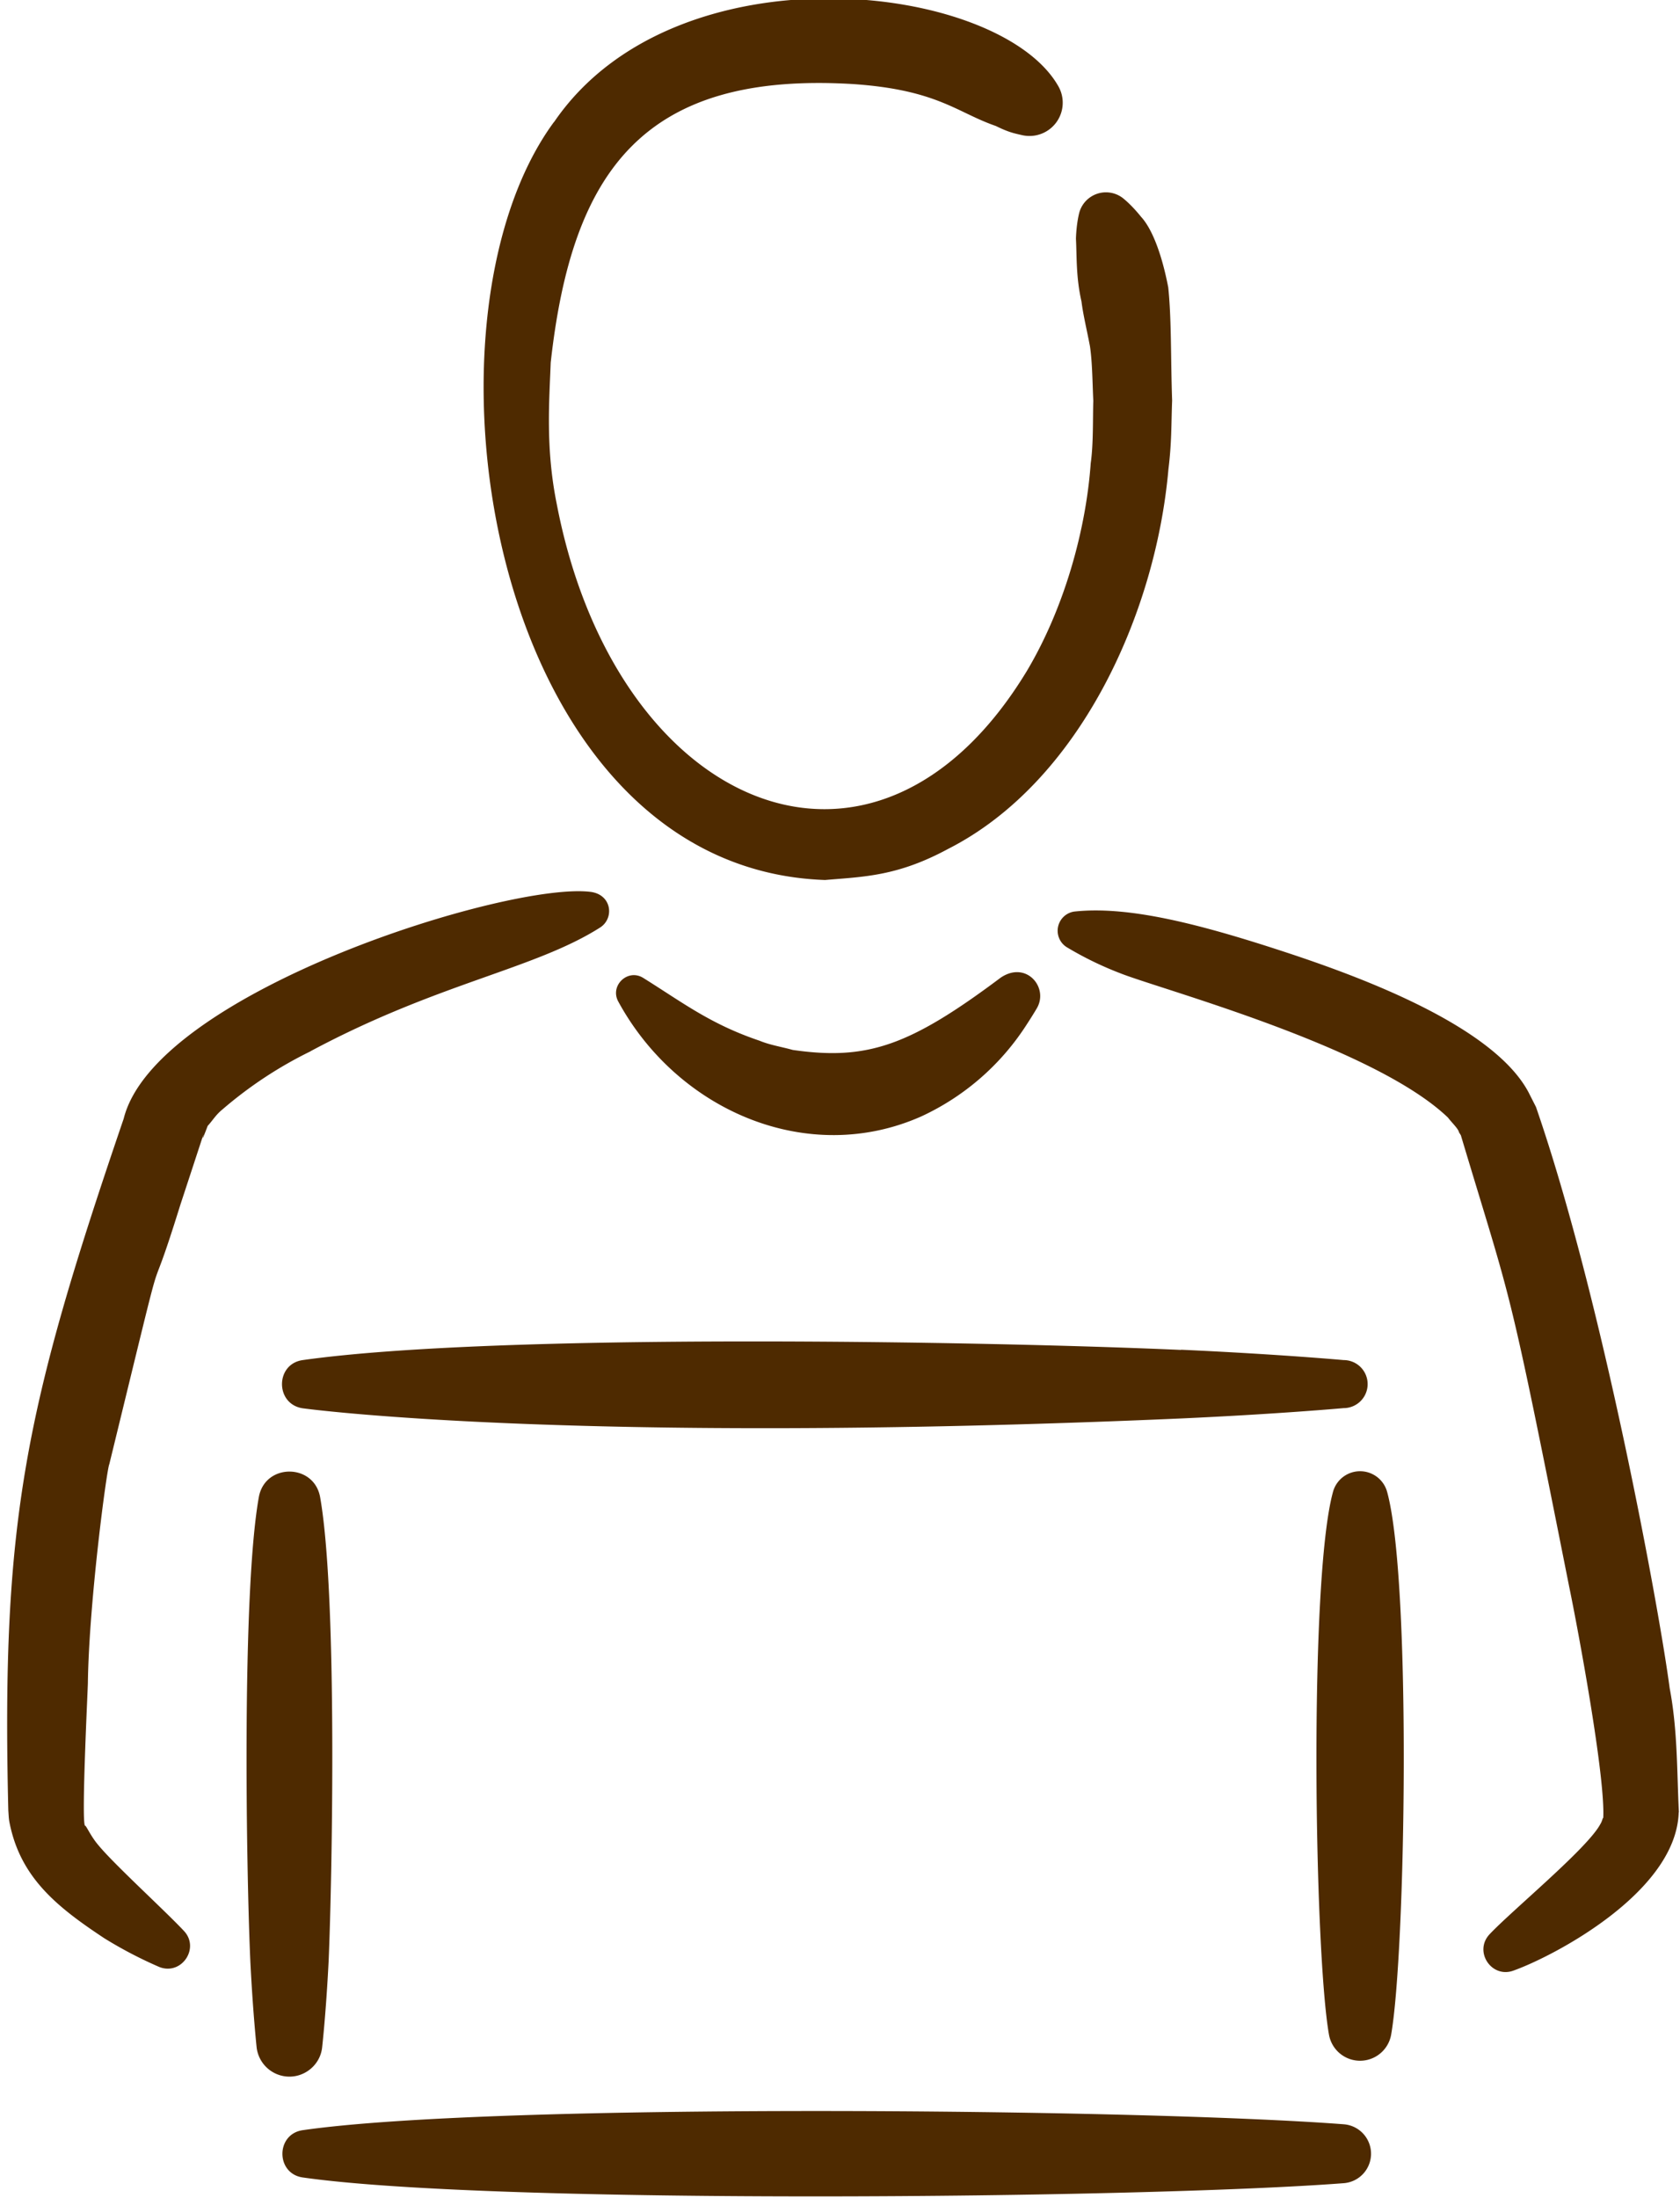 <svg xmlns="http://www.w3.org/2000/svg" xmlns:xlink="http://www.w3.org/1999/xlink" width="91" height="119" viewBox="0 0 91 119"><defs><path id="zd1za" d="M1187.35 2338.17a1.71 1.71 0 0 1-3.36 0c-.79-4.42-1.1-24.58.21-29.39a1.52 1.52 0 0 1 2.94 0c1.32 4.84 1 24.95.21 29.39zm-11.38-37.1c5.29.24 8.81.56 8.81.56a1.3 1.3 0 0 1 0 2.6s-3.52.32-8.8.56c-33.14 1.45-47.58-.55-47.58-.55-1.5-.22-1.5-2.4 0-2.61 10.57-1.49 37-1.02 47.57-.55zm-48.49 39.34a1.79 1.79 0 0 1-1.58-1.58s-.2-1.86-.34-4.65c-.22-4.87-.47-19.94.46-25.13.33-1.85 2.99-1.84 3.32 0 .95 5.36.65 20.77.46 25.13-.14 2.8-.35 4.65-.35 4.65-.1.98-1 1.69-1.97 1.58zm58.78 4.3a1.6 1.6 0 0 1-1.48 1.48c-10.83.83-45.93 1.18-56.38-.31-1.47-.21-1.47-2.35 0-2.56 10.38-1.5 45.38-1.16 56.38-.32a1.6 1.6 0 0 1 1.48 1.72zm-44.25-110.1c6.58-9.64 24.2-7.58 27.34-1.9a1.8 1.8 0 0 1-1.97 2.61c-.49-.11-.77-.17-1.44-.5-2.12-.73-3.16-1.96-7.75-2.27-11.33-.68-15.21 4.7-16.36 15.08-.08 2.12-.28 4.63.32 7.62 3.17 16.58 17.23 22.69 25.48 9.06 2.05-3.45 3.2-7.69 3.45-11.23.15-1.03.11-2.47.14-3.38-.05-1.05-.05-2.05-.18-2.95-.17-.9-.37-1.7-.46-2.43-.3-1.31-.25-2.43-.3-3.4.03-.9.19-1.44.19-1.44a1.5 1.5 0 0 1 2.32-.78s.45.33 1.02 1.04c.59.64 1.12 2 1.47 3.82.18 1.73.13 3.8.21 6.12-.05 1.33-.02 2.27-.2 3.72-.69 7.87-4.84 16.96-11.94 20.56-2.74 1.48-4.55 1.5-6.66 1.68-18.15-.63-22.72-30.13-14.68-41.04zm60.92 91.5c-.13 4.34-6.8 7.8-8.92 8.56-1.2.47-2.2-1.01-1.33-1.95 1.2-1.28 5.3-4.65 6-5.96.14-.22.14-.45.16-.3.14-2.2-1.38-10.34-1.85-12.6-3.38-17-3.03-14.95-5.86-24.4l-.1-.16c-.04-.2-.38-.51-.6-.8-4-3.83-15.45-6.91-17.72-7.8a18.42 18.42 0 0 1-2.94-1.43 1.05 1.05 0 0 1 .41-1.92c3-.33 6.96.71 11.76 2.3 3.78 1.26 11.14 3.95 12.93 7.63l.33.65c3.62 10.47 6.69 27.28 7.24 31.46.44 2.3.39 4.6.5 6.72zm-74.1-41.2a22.26 22.26 0 0 0-4.78 3.15c-.37.3-.53.6-.8.89-.82 2.18.71-2.38-1.48 4.27-2.16 6.94-.26-.65-3.85 14.05-.13.22-1.1 7.45-1.16 11.84 0 .28-.38 7.86-.14 7.73.06.02.32.6.7 1.04.85 1.04 3.56 3.5 4.64 4.65.88.93-.12 2.42-1.32 1.96a23.04 23.04 0 0 1-2.99-1.56c-2.57-1.7-4.56-3.29-5.14-6.29-.04-.21-.04-.38-.06-.63-.38-15.72.9-21.78 6.25-37.45 1.72-6.89 21-12.88 25.34-12.27 1.11.18 1.23 1.43.47 1.92-3.55 2.26-8.78 3-15.69 6.7zm39.34-2.34s-.2.35-.6.96a13.51 13.51 0 0 1-5.67 4.91c-6.13 2.72-13.18-.29-16.41-6.22-.47-.86.51-1.8 1.35-1.28 2.12 1.32 3.63 2.5 6.3 3.4.58.24 1.2.33 1.8.5 4.04.58 6.33-.22 11.26-3.91 1.38-.94 2.61.52 1.97 1.64z"/></defs><g><g transform="translate(-1112 -2228)"><use fill="#4e2a00" xlink:href="#zd1za"/></g></g></svg>